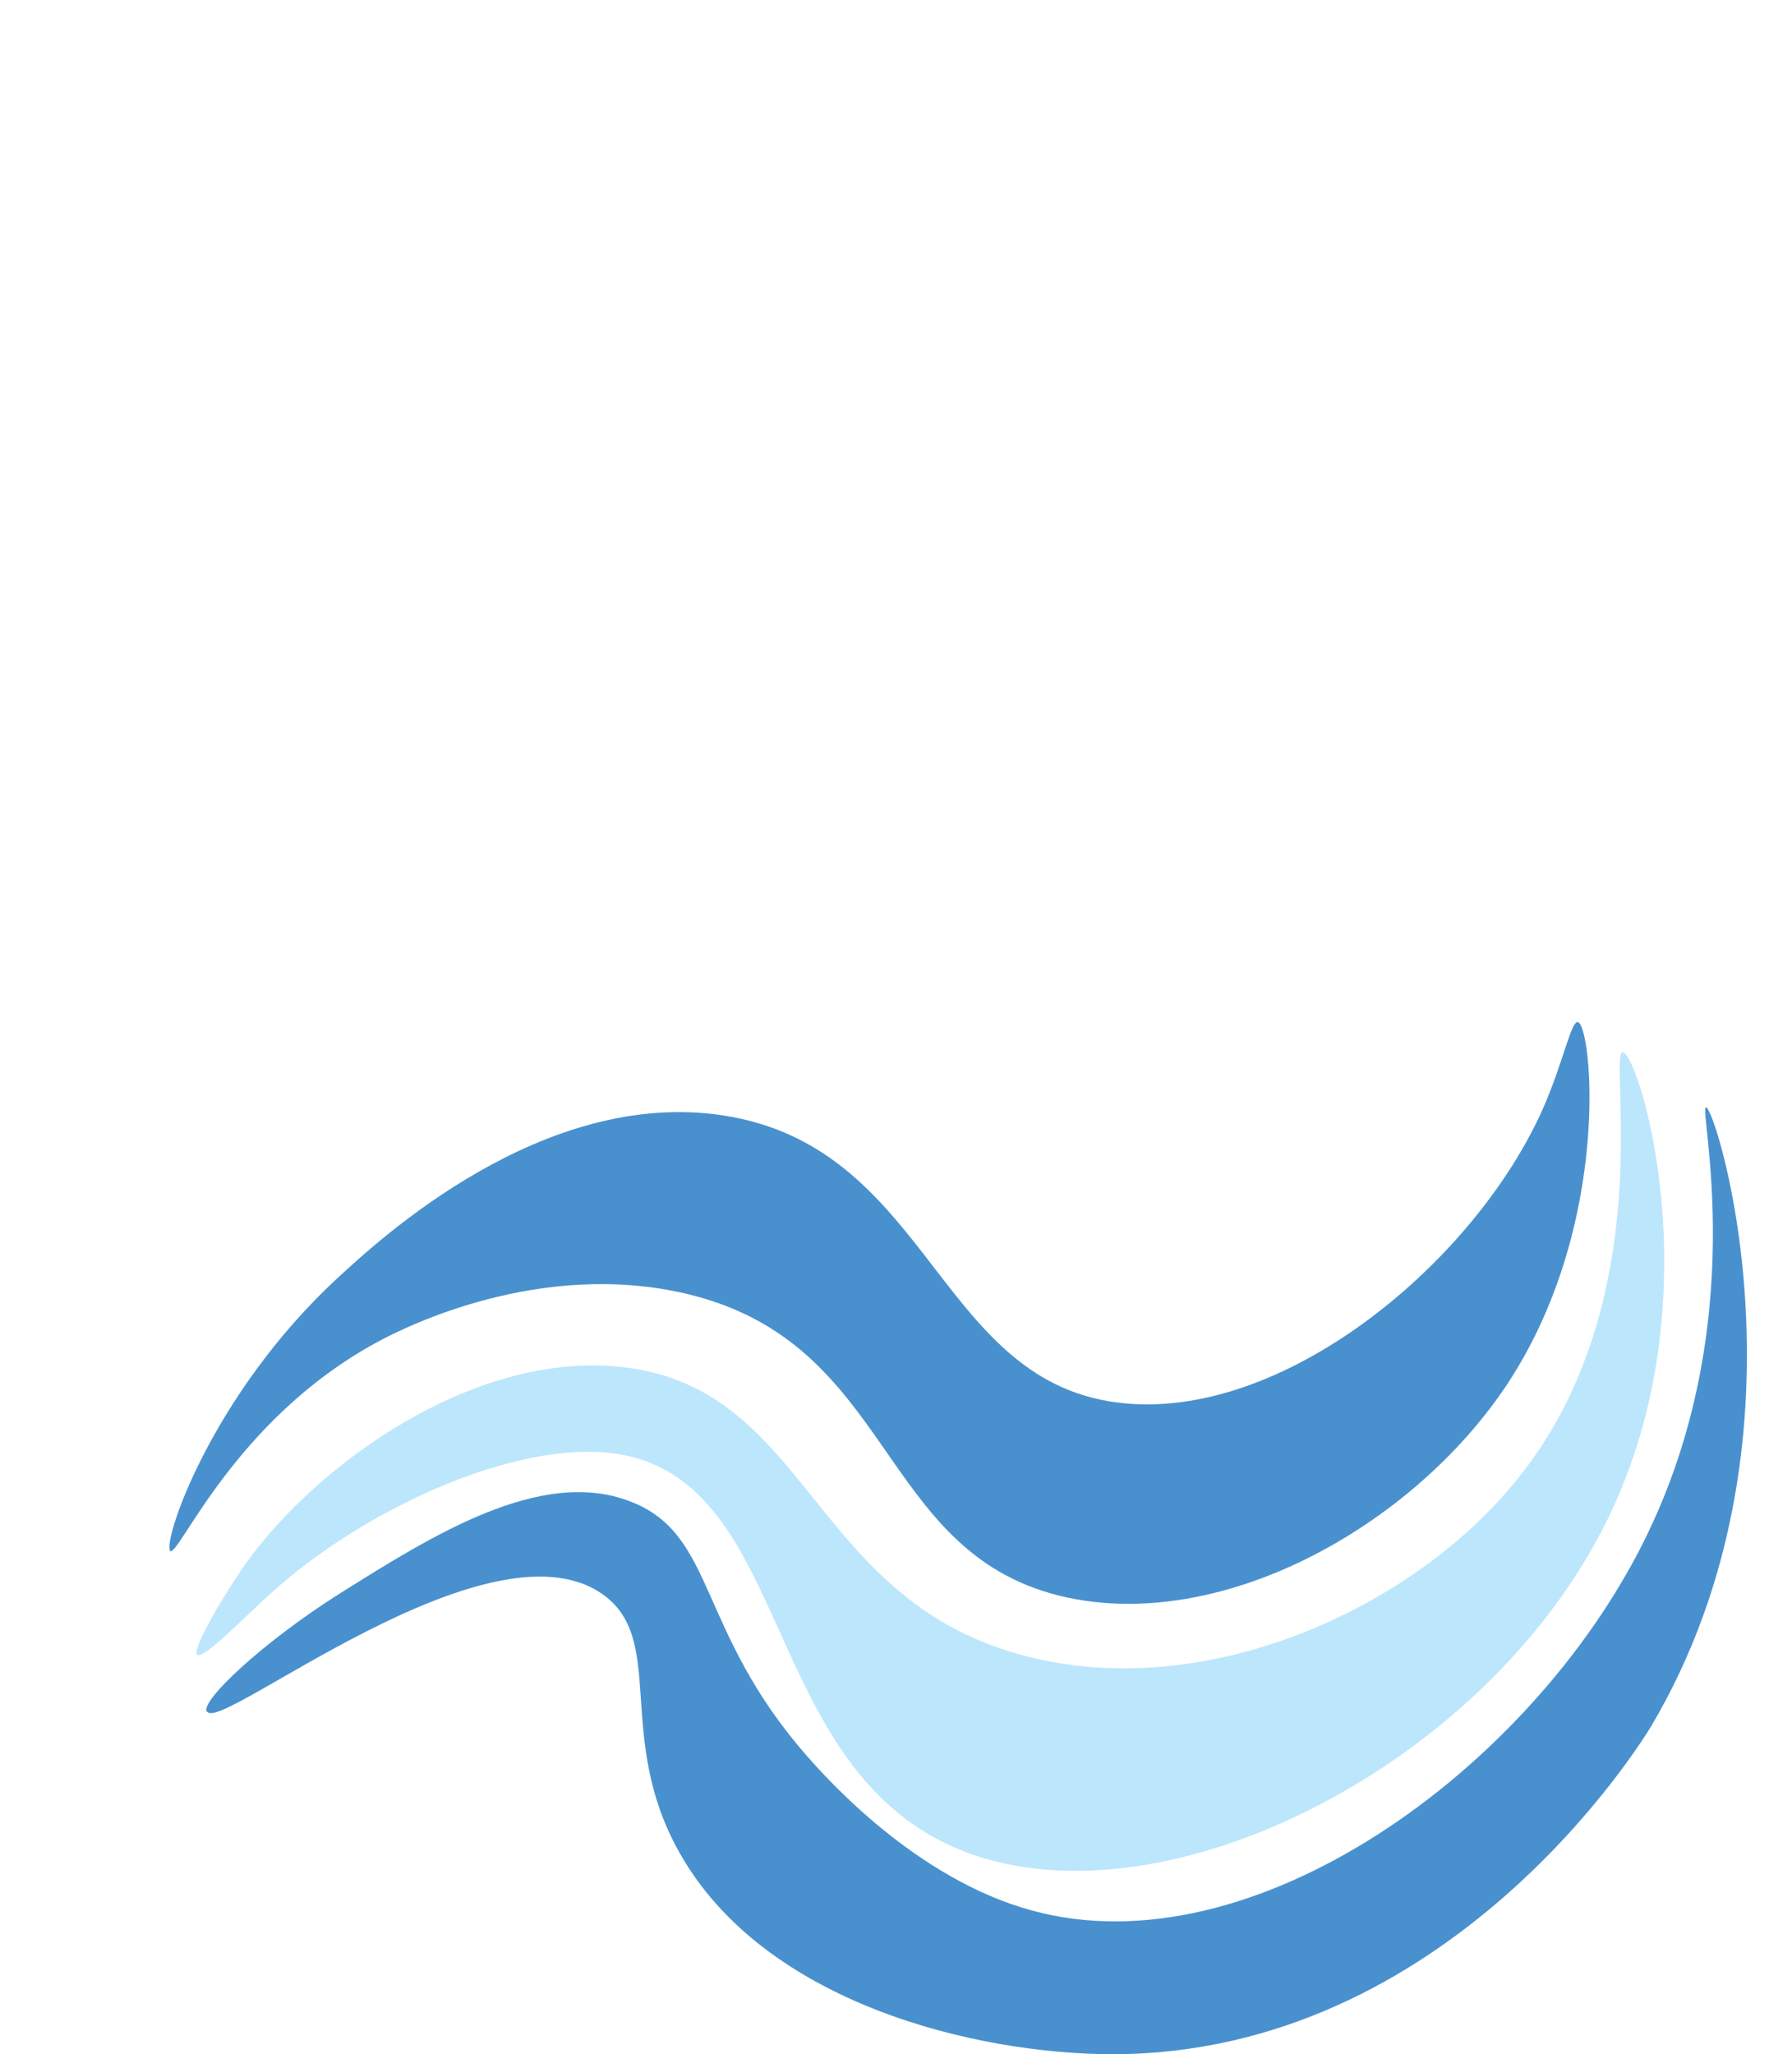 <?xml version="1.0" encoding="UTF-8"?>
<svg xmlns="http://www.w3.org/2000/svg" version="1.1" viewBox="0 0 266.9 305.9">
  <defs>
    <style>
      .cls-1 {
        fill: #bce6fb;
      }

      .cls-2 {
        fill: #4991ce;
      }
    </style>
  </defs>
  <!-- Generator: Adobe Illustrator 28.6.0, SVG Export Plug-In . SVG Version: 1.2.0 Build 709)  -->
  <g>
    <g id="Layer_1">
      <g>
        <path class="cls-2" d="M25.4,231c-1.4-.9,5.8-23.1,25-40.8,6.1-5.6,30.4-28.2,57.3-24.1,31.3,4.8,31.8,40.5,60.1,42.9,24,2.1,51.9-21.2,62-43.9,3-6.8,4.2-13.1,5.2-12.9,2.1.4,5.2,30.1-10.5,53.9-14.1,21.3-43,37.4-66.8,31.5-27.1-6.8-24.5-37.5-55.3-44.9-21.8-5.2-41.9,4.8-46.3,7.2-21.3,11.6-29.4,31.9-30.8,31.1h0Z"/>
        <path class="cls-1" d="M29.4,246.5c-1-.8,4.2-9.4,7.3-13.8,10.6-14.7,33.5-31.2,55.2-29.2,28.6,2.6,28.4,34.2,60.1,42.9,26.9,7.5,58.8-6.6,74.6-26.9,20.9-26.7,12.8-62.8,15.1-62.8s13.9,36.6-2.3,69.6c-18.2,37.2-67.8,61.9-97.5,48.7-28.7-12.8-24-54.5-50-58.5-15-2.3-38,8.4-51.6,20.8-3.9,3.5-10,9.9-11,9.1h0Z"/>
        <path class="cls-2" d="M30.8,254.9c-1-1.6,8.4-10.4,19.8-17.6,13.7-8.6,30-18.9,43.3-13.7,12.8,4.9,9.8,19.1,26.3,37.9,2.9,3.3,16.2,18.3,33.5,23,32.9,9,74.1-20.9,91.1-54.9,16.3-32.6,8.1-64.7,9.3-64.7,1.5,0,17,49.7-8.2,92.2-1.6,2.6-30,48.7-80.1,48.8-20.3,0-52.1-7.5-64.7-30.2-9.6-17.2-1.7-31.7-11.5-38.4-17-11.6-56.7,20.7-58.7,17.6h0Z"/>
      </g>
    </g>
  </g>
</svg>